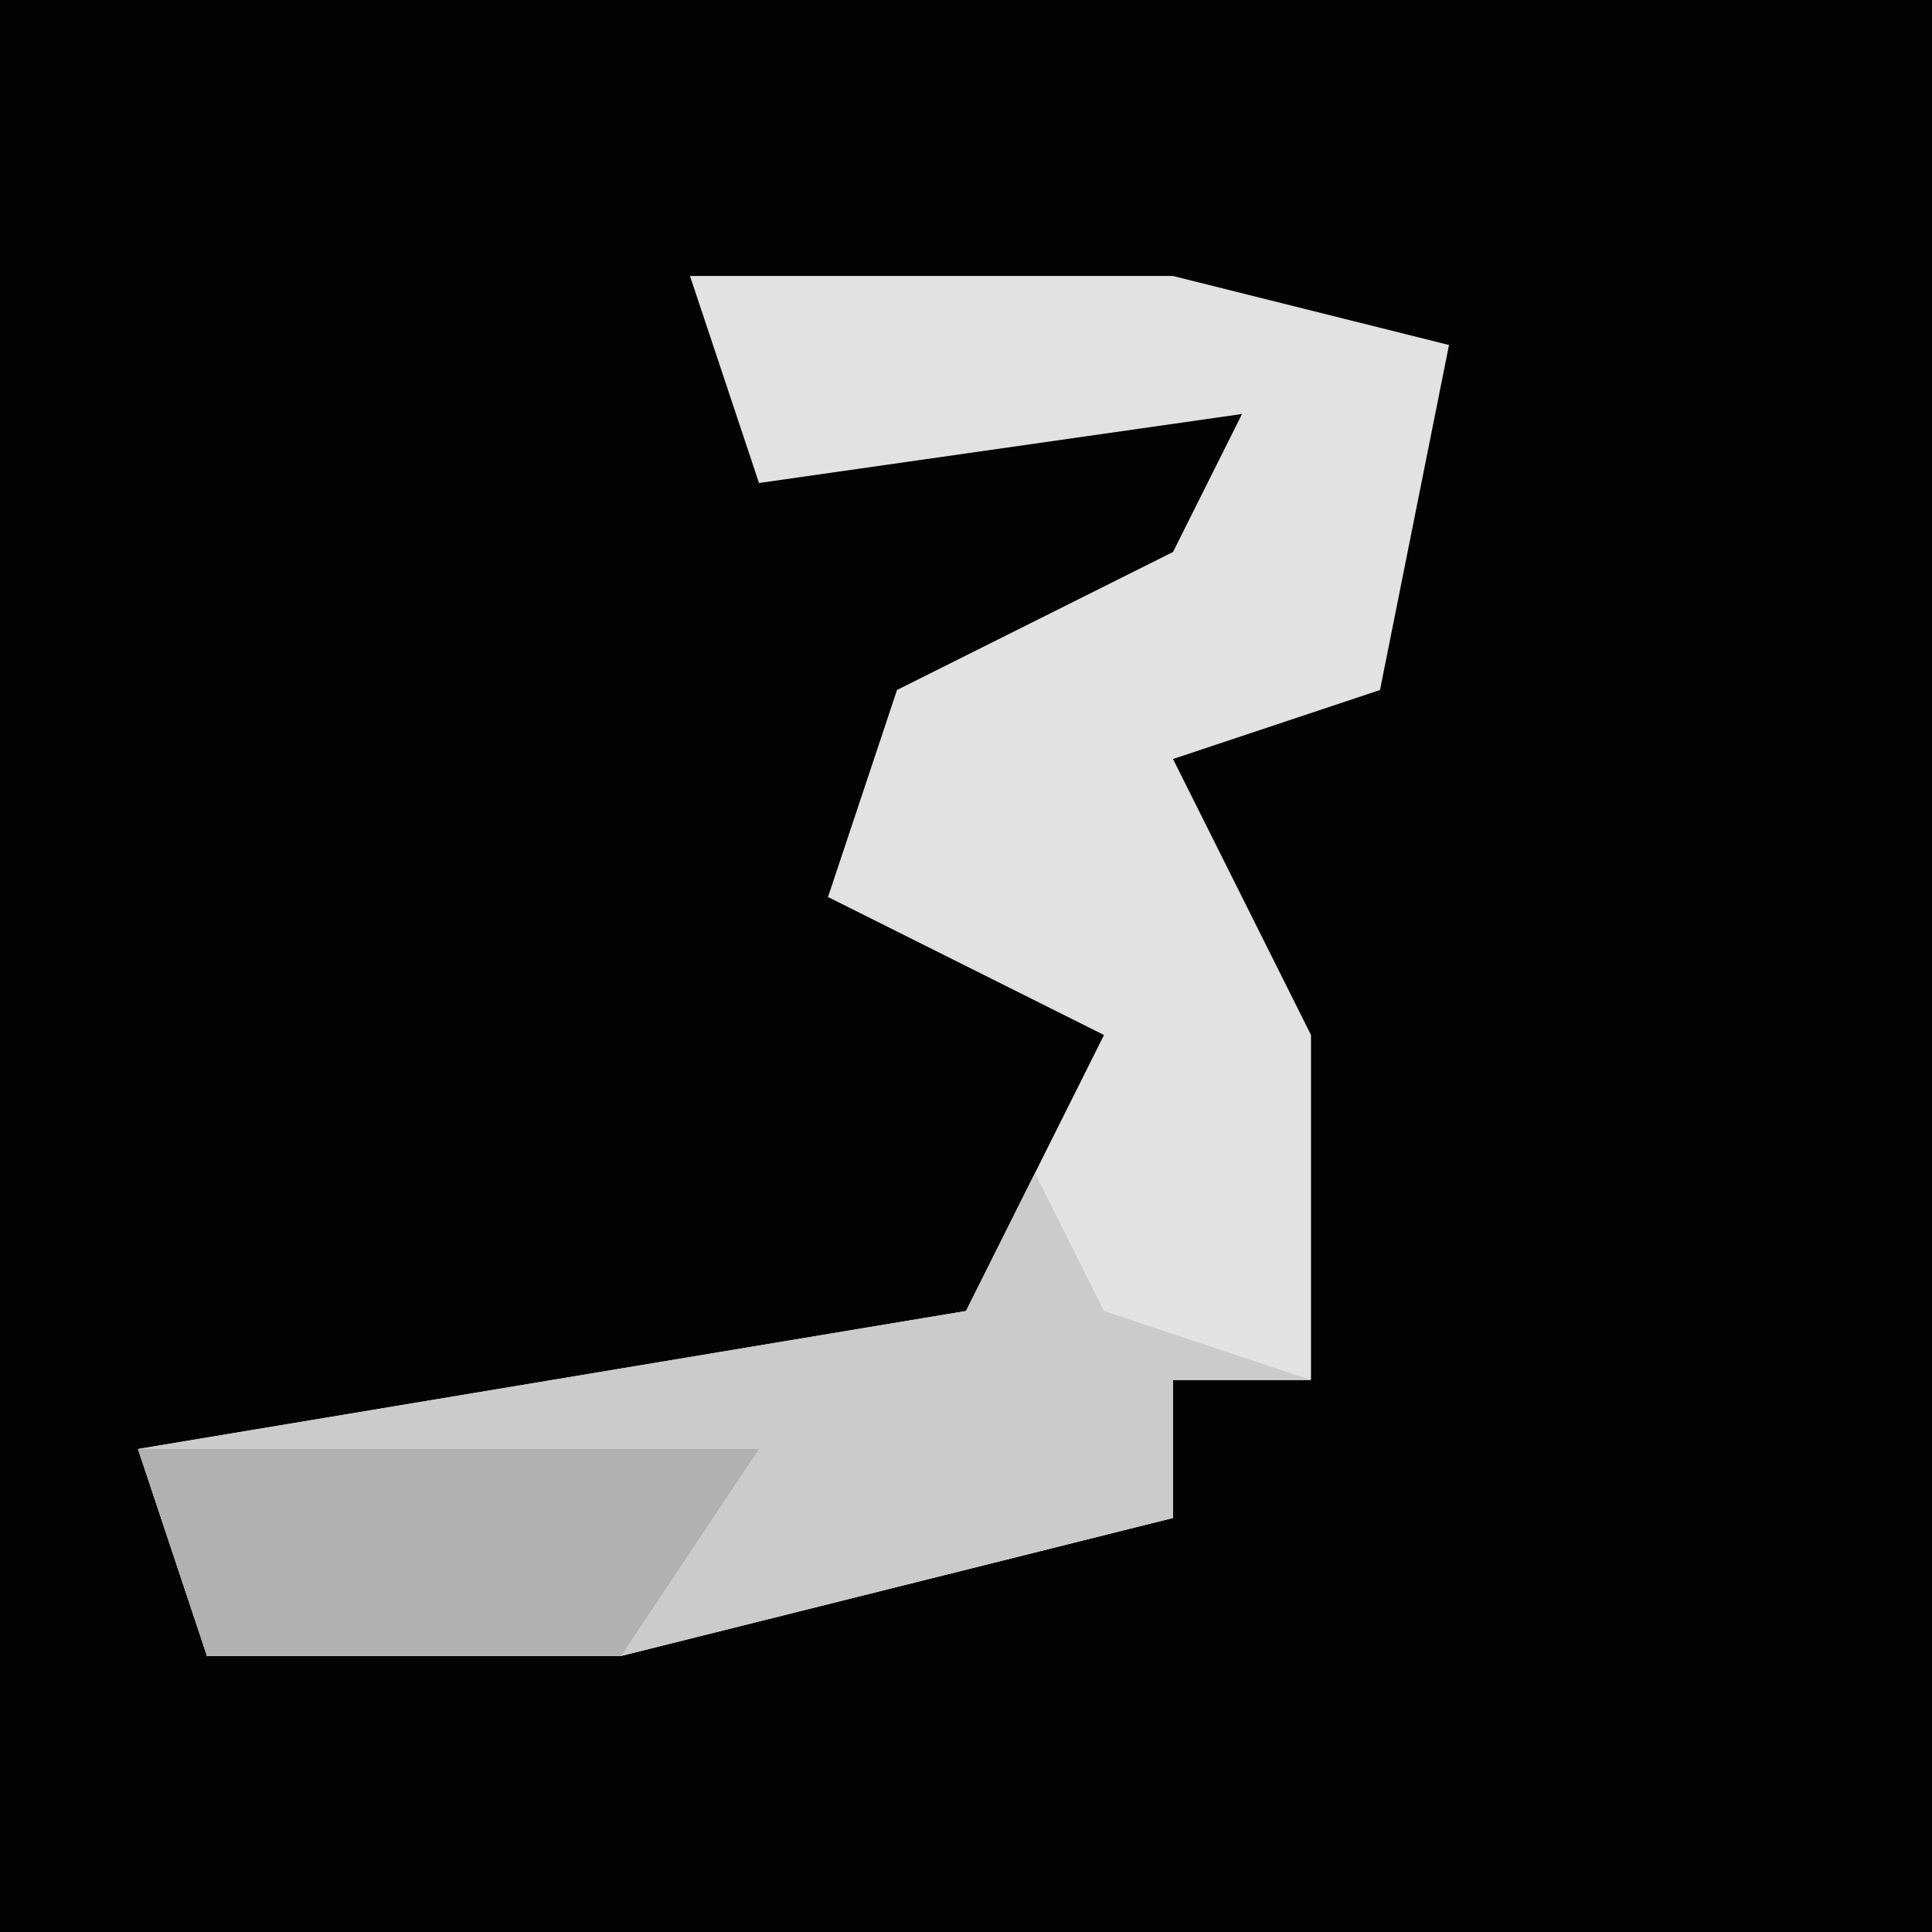 <?xml version="1.0" encoding="UTF-8"?>
<svg version="1.1" xmlns="http://www.w3.org/2000/svg" width="28" height="28">
<path d="M0,0 L28,0 L28,28 L0,28 Z " fill="#030303" transform="translate(0,0)"/>
<path d="M0,0 L7,0 L11,1 L10,6 L7,7 L9,11 L9,16 L7,16 L7,18 L-1,20 L-7,20 L-8,17 L4,15 L6,11 L2,9 L3,6 L7,4 L8,2 L1,3 Z " fill="#E2E2E2" transform="translate(10,4)"/>
<path d="M0,0 L1,2 L4,3 L2,3 L2,5 L-6,7 L-12,7 L-13,4 L-1,2 Z " fill="#CBCBCB" transform="translate(15,17)"/>
<path d="M0,0 L9,0 L7,3 L1,3 Z " fill="#B1B1B1" transform="translate(2,21)"/>
</svg>
